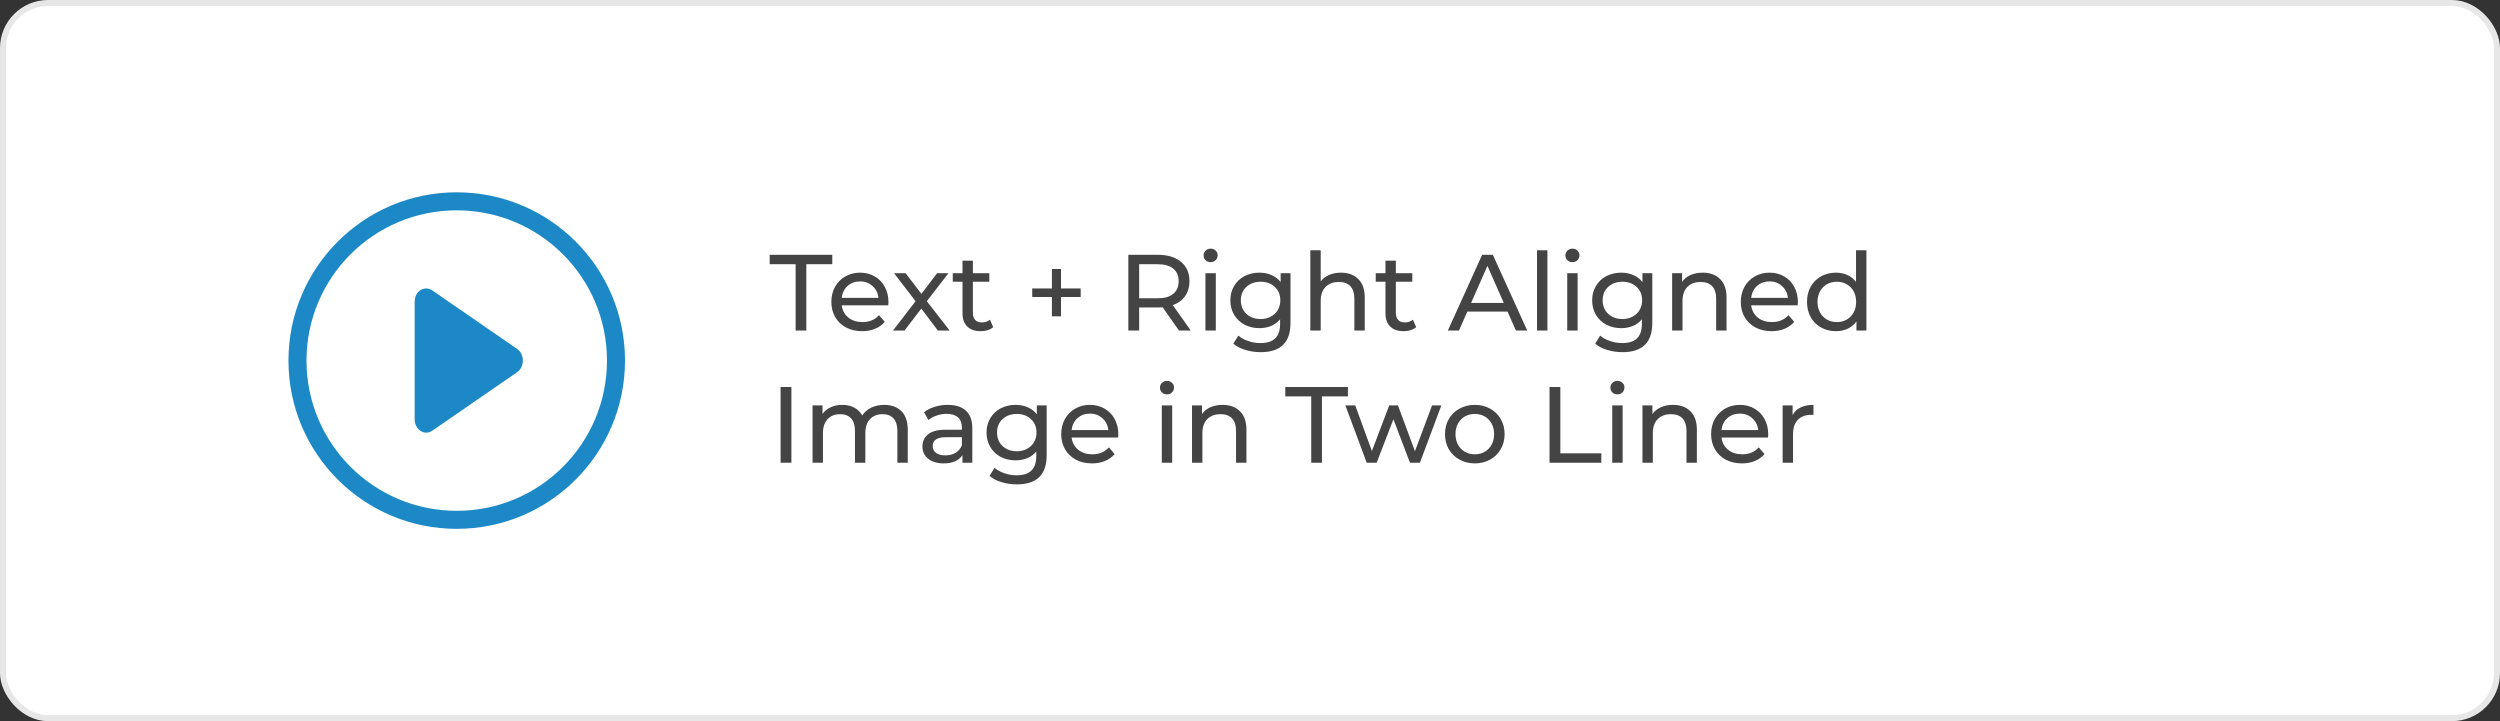 <svg width="416" height="120" viewBox="0 0 416 120" fill="none" xmlns="http://www.w3.org/2000/svg">
<rect x="0" y="0" width="416" height="120" fill="#333333" stroke="none"/>
<rect x="0.5" y="0.5" width="415" height="119" rx="7.5" fill="white"/>
<path fill-rule="evenodd" clip-rule="evenodd" d="M76 85C89.807 85 101 73.807 101 60C101 46.193 89.807 35 76 35C62.193 35 51 46.193 51 60C51 73.807 62.193 85 76 85ZM76 88C91.464 88 104 75.464 104 60C104 44.536 91.464 32 76 32C60.536 32 48 44.536 48 60C48 75.464 60.536 88 76 88ZM71.909 48.308L86.052 58.062C87.318 58.929 87.314 61.067 86.052 61.934L71.909 71.683C70.635 72.565 69 71.505 69 69.748V50.244C69 48.284 70.76 47.516 71.909 48.308Z" fill="#1C89C6"/>
<path d="M132.392 43.966H128.072V42.4H138.494V43.966H134.174V55H132.392V43.966ZM147.84 50.284C147.84 50.416 147.828 50.59 147.804 50.806H140.064C140.172 51.646 140.538 52.324 141.162 52.84C141.798 53.344 142.584 53.596 143.52 53.596C144.66 53.596 145.578 53.212 146.274 52.444L147.228 53.56C146.796 54.064 146.256 54.448 145.608 54.712C144.972 54.976 144.258 55.108 143.466 55.108C142.458 55.108 141.564 54.904 140.784 54.496C140.004 54.076 139.398 53.494 138.966 52.75C138.546 52.006 138.336 51.166 138.336 50.23C138.336 49.306 138.54 48.472 138.948 47.728C139.368 46.984 139.938 46.408 140.658 46C141.39 45.58 142.212 45.37 143.124 45.37C144.036 45.37 144.846 45.58 145.554 46C146.274 46.408 146.832 46.984 147.228 47.728C147.636 48.472 147.84 49.324 147.84 50.284ZM143.124 46.828C142.296 46.828 141.6 47.08 141.036 47.584C140.484 48.088 140.16 48.748 140.064 49.564H146.184C146.088 48.76 145.758 48.106 145.194 47.602C144.642 47.086 143.952 46.828 143.124 46.828ZM156.06 55L153.306 51.346L150.516 55H148.59L152.352 50.122L148.77 45.46H150.696L153.324 48.898L155.934 45.46H157.824L154.224 50.122L158.022 55H156.06ZM165.272 54.442C165.02 54.658 164.708 54.826 164.336 54.946C163.964 55.054 163.58 55.108 163.184 55.108C162.224 55.108 161.48 54.85 160.952 54.334C160.424 53.818 160.16 53.08 160.16 52.12V46.882H158.54V45.46H160.16V43.372H161.888V45.46H164.624V46.882H161.888V52.048C161.888 52.564 162.014 52.96 162.266 53.236C162.53 53.512 162.902 53.65 163.382 53.65C163.91 53.65 164.36 53.5 164.732 53.2L165.272 54.442ZM179.827 49.42H176.551V52.642H175.039V49.42H171.763V47.998H175.039V44.758H176.551V47.998H179.827V49.42ZM196.181 55L193.463 51.13C193.127 51.154 192.863 51.166 192.671 51.166H189.557V55H187.757V42.4H192.671C194.303 42.4 195.587 42.79 196.523 43.57C197.459 44.35 197.927 45.424 197.927 46.792C197.927 47.764 197.687 48.592 197.207 49.276C196.727 49.96 196.043 50.458 195.155 50.77L198.143 55H196.181ZM192.617 49.636C193.757 49.636 194.627 49.39 195.227 48.898C195.827 48.406 196.127 47.704 196.127 46.792C196.127 45.88 195.827 45.184 195.227 44.704C194.627 44.212 193.757 43.966 192.617 43.966H189.557V49.636H192.617ZM200.583 45.46H202.311V55H200.583V45.46ZM201.447 43.624C201.111 43.624 200.829 43.516 200.601 43.3C200.385 43.084 200.277 42.82 200.277 42.508C200.277 42.196 200.385 41.932 200.601 41.716C200.829 41.488 201.111 41.374 201.447 41.374C201.783 41.374 202.059 41.482 202.275 41.698C202.503 41.902 202.617 42.16 202.617 42.472C202.617 42.796 202.503 43.072 202.275 43.3C202.059 43.516 201.783 43.624 201.447 43.624ZM214.737 45.46V53.704C214.737 55.372 214.323 56.602 213.495 57.394C212.667 58.198 211.431 58.6 209.787 58.6C208.887 58.6 208.029 58.474 207.213 58.222C206.397 57.982 205.737 57.634 205.233 57.178L206.061 55.846C206.505 56.23 207.051 56.53 207.699 56.746C208.359 56.974 209.037 57.088 209.733 57.088C210.849 57.088 211.671 56.824 212.199 56.296C212.739 55.768 213.009 54.964 213.009 53.884V53.128C212.601 53.62 212.097 53.992 211.497 54.244C210.909 54.484 210.267 54.604 209.571 54.604C208.659 54.604 207.831 54.412 207.087 54.028C206.355 53.632 205.779 53.086 205.359 52.39C204.939 51.682 204.729 50.878 204.729 49.978C204.729 49.078 204.939 48.28 205.359 47.584C205.779 46.876 206.355 46.33 207.087 45.946C207.831 45.562 208.659 45.37 209.571 45.37C210.291 45.37 210.957 45.502 211.569 45.766C212.193 46.03 212.703 46.42 213.099 46.936V45.46H214.737ZM209.769 53.092C210.393 53.092 210.951 52.96 211.443 52.696C211.947 52.432 212.337 52.066 212.613 51.598C212.901 51.118 213.045 50.578 213.045 49.978C213.045 49.054 212.739 48.31 212.127 47.746C211.515 47.17 210.729 46.882 209.769 46.882C208.797 46.882 208.005 47.17 207.393 47.746C206.781 48.31 206.475 49.054 206.475 49.978C206.475 50.578 206.613 51.118 206.889 51.598C207.177 52.066 207.567 52.432 208.059 52.696C208.563 52.96 209.133 53.092 209.769 53.092ZM223.132 45.37C224.344 45.37 225.304 45.724 226.012 46.432C226.732 47.128 227.092 48.154 227.092 49.51V55H225.364V49.708C225.364 48.784 225.142 48.088 224.698 47.62C224.254 47.152 223.618 46.918 222.79 46.918C221.854 46.918 221.116 47.194 220.576 47.746C220.036 48.286 219.766 49.066 219.766 50.086V55H218.038V41.644H219.766V46.81C220.126 46.354 220.594 46 221.17 45.748C221.758 45.496 222.412 45.37 223.132 45.37ZM235.654 54.442C235.402 54.658 235.09 54.826 234.718 54.946C234.346 55.054 233.962 55.108 233.566 55.108C232.606 55.108 231.862 54.85 231.334 54.334C230.806 53.818 230.542 53.08 230.542 52.12V46.882H228.922V45.46H230.542V43.372H232.27V45.46H235.006V46.882H232.27V52.048C232.27 52.564 232.396 52.96 232.648 53.236C232.912 53.512 233.284 53.65 233.764 53.65C234.292 53.65 234.742 53.5 235.114 53.2L235.654 54.442ZM250.857 51.85H244.161L242.775 55H240.921L246.627 42.4H248.409L254.133 55H252.243L250.857 51.85ZM250.227 50.41L247.509 44.236L244.791 50.41H250.227ZM255.761 41.644H257.489V55H255.761V41.644ZM260.788 45.46H262.516V55H260.788V45.46ZM261.652 43.624C261.316 43.624 261.034 43.516 260.806 43.3C260.59 43.084 260.482 42.82 260.482 42.508C260.482 42.196 260.59 41.932 260.806 41.716C261.034 41.488 261.316 41.374 261.652 41.374C261.988 41.374 262.264 41.482 262.48 41.698C262.708 41.902 262.822 42.16 262.822 42.472C262.822 42.796 262.708 43.072 262.48 43.3C262.264 43.516 261.988 43.624 261.652 43.624ZM274.942 45.46V53.704C274.942 55.372 274.528 56.602 273.7 57.394C272.872 58.198 271.636 58.6 269.992 58.6C269.092 58.6 268.234 58.474 267.418 58.222C266.602 57.982 265.942 57.634 265.438 57.178L266.266 55.846C266.71 56.23 267.256 56.53 267.904 56.746C268.564 56.974 269.242 57.088 269.938 57.088C271.054 57.088 271.876 56.824 272.404 56.296C272.944 55.768 273.214 54.964 273.214 53.884V53.128C272.806 53.62 272.302 53.992 271.702 54.244C271.114 54.484 270.472 54.604 269.776 54.604C268.864 54.604 268.036 54.412 267.292 54.028C266.56 53.632 265.984 53.086 265.564 52.39C265.144 51.682 264.934 50.878 264.934 49.978C264.934 49.078 265.144 48.28 265.564 47.584C265.984 46.876 266.56 46.33 267.292 45.946C268.036 45.562 268.864 45.37 269.776 45.37C270.496 45.37 271.162 45.502 271.774 45.766C272.398 46.03 272.908 46.42 273.304 46.936V45.46H274.942ZM269.974 53.092C270.598 53.092 271.156 52.96 271.648 52.696C272.152 52.432 272.542 52.066 272.818 51.598C273.106 51.118 273.25 50.578 273.25 49.978C273.25 49.054 272.944 48.31 272.332 47.746C271.72 47.17 270.934 46.882 269.974 46.882C269.002 46.882 268.21 47.17 267.598 47.746C266.986 48.31 266.68 49.054 266.68 49.978C266.68 50.578 266.818 51.118 267.094 51.598C267.382 52.066 267.772 52.432 268.264 52.696C268.768 52.96 269.338 53.092 269.974 53.092ZM283.337 45.37C284.549 45.37 285.509 45.724 286.217 46.432C286.937 47.128 287.297 48.154 287.297 49.51V55H285.569V49.708C285.569 48.784 285.347 48.088 284.903 47.62C284.459 47.152 283.823 46.918 282.995 46.918C282.059 46.918 281.321 47.194 280.781 47.746C280.241 48.286 279.971 49.066 279.971 50.086V55H278.243V45.46H279.899V46.9C280.247 46.408 280.715 46.03 281.303 45.766C281.903 45.502 282.581 45.37 283.337 45.37ZM299.17 50.284C299.17 50.416 299.158 50.59 299.134 50.806H291.394C291.502 51.646 291.868 52.324 292.492 52.84C293.128 53.344 293.914 53.596 294.85 53.596C295.99 53.596 296.908 53.212 297.604 52.444L298.558 53.56C298.126 54.064 297.586 54.448 296.938 54.712C296.302 54.976 295.588 55.108 294.796 55.108C293.788 55.108 292.894 54.904 292.114 54.496C291.334 54.076 290.728 53.494 290.296 52.75C289.876 52.006 289.666 51.166 289.666 50.23C289.666 49.306 289.87 48.472 290.278 47.728C290.698 46.984 291.268 46.408 291.988 46C292.72 45.58 293.542 45.37 294.454 45.37C295.366 45.37 296.176 45.58 296.884 46C297.604 46.408 298.162 46.984 298.558 47.728C298.966 48.472 299.17 49.324 299.17 50.284ZM294.454 46.828C293.626 46.828 292.93 47.08 292.366 47.584C291.814 48.088 291.49 48.748 291.394 49.564H297.514C297.418 48.76 297.088 48.106 296.524 47.602C295.972 47.086 295.282 46.828 294.454 46.828ZM310.57 41.644V55H308.914V53.488C308.53 54.016 308.044 54.418 307.456 54.694C306.868 54.97 306.22 55.108 305.512 55.108C304.588 55.108 303.76 54.904 303.028 54.496C302.296 54.088 301.72 53.518 301.3 52.786C300.892 52.042 300.688 51.19 300.688 50.23C300.688 49.27 300.892 48.424 301.3 47.692C301.72 46.96 302.296 46.39 303.028 45.982C303.76 45.574 304.588 45.37 305.512 45.37C306.196 45.37 306.826 45.502 307.402 45.766C307.978 46.018 308.458 46.396 308.842 46.9V41.644H310.57ZM305.656 53.596C306.256 53.596 306.802 53.458 307.294 53.182C307.786 52.894 308.17 52.498 308.446 51.994C308.722 51.478 308.86 50.89 308.86 50.23C308.86 49.57 308.722 48.988 308.446 48.484C308.17 47.968 307.786 47.572 307.294 47.296C306.802 47.02 306.256 46.882 305.656 46.882C305.044 46.882 304.492 47.02 304 47.296C303.52 47.572 303.136 47.968 302.848 48.484C302.572 48.988 302.434 49.57 302.434 50.23C302.434 50.89 302.572 51.478 302.848 51.994C303.136 52.498 303.52 52.894 304 53.182C304.492 53.458 305.044 53.596 305.656 53.596ZM129.89 64.4H131.69V77H129.89V64.4ZM147.144 67.37C148.344 67.37 149.292 67.718 149.988 68.414C150.696 69.11 151.05 70.142 151.05 71.51V77H149.322V71.708C149.322 70.784 149.106 70.088 148.674 69.62C148.254 69.152 147.648 68.918 146.856 68.918C145.98 68.918 145.284 69.194 144.768 69.746C144.252 70.286 143.994 71.066 143.994 72.086V77H142.266V71.708C142.266 70.784 142.05 70.088 141.618 69.62C141.198 69.152 140.592 68.918 139.8 68.918C138.924 68.918 138.228 69.194 137.712 69.746C137.196 70.286 136.938 71.066 136.938 72.086V77H135.21V67.46H136.866V68.882C137.214 68.39 137.67 68.018 138.234 67.766C138.798 67.502 139.44 67.37 140.16 67.37C140.904 67.37 141.564 67.52 142.14 67.82C142.716 68.12 143.16 68.558 143.472 69.134C143.832 68.582 144.33 68.15 144.966 67.838C145.614 67.526 146.34 67.37 147.144 67.37ZM157.704 67.37C159.024 67.37 160.032 67.694 160.728 68.342C161.436 68.99 161.79 69.956 161.79 71.24V77H160.152V75.74C159.864 76.184 159.45 76.526 158.91 76.766C158.382 76.994 157.752 77.108 157.02 77.108C155.952 77.108 155.094 76.85 154.446 76.334C153.81 75.818 153.492 75.14 153.492 74.3C153.492 73.46 153.798 72.788 154.41 72.284C155.022 71.768 155.994 71.51 157.326 71.51H160.062V71.168C160.062 70.424 159.846 69.854 159.414 69.458C158.982 69.062 158.346 68.864 157.506 68.864C156.942 68.864 156.39 68.96 155.85 69.152C155.31 69.332 154.854 69.578 154.482 69.89L153.762 68.594C154.254 68.198 154.842 67.898 155.526 67.694C156.21 67.478 156.936 67.37 157.704 67.37ZM157.308 75.776C157.968 75.776 158.538 75.632 159.018 75.344C159.498 75.044 159.846 74.624 160.062 74.084V72.752H157.398C155.934 72.752 155.202 73.244 155.202 74.228C155.202 74.708 155.388 75.086 155.76 75.362C156.132 75.638 156.648 75.776 157.308 75.776ZM174.166 67.46V75.704C174.166 77.372 173.752 78.602 172.924 79.394C172.096 80.198 170.86 80.6 169.216 80.6C168.316 80.6 167.458 80.474 166.642 80.222C165.826 79.982 165.166 79.634 164.662 79.178L165.49 77.846C165.934 78.23 166.48 78.53 167.128 78.746C167.788 78.974 168.466 79.088 169.162 79.088C170.278 79.088 171.1 78.824 171.628 78.296C172.168 77.768 172.438 76.964 172.438 75.884V75.128C172.03 75.62 171.526 75.992 170.926 76.244C170.338 76.484 169.696 76.604 169 76.604C168.088 76.604 167.26 76.412 166.516 76.028C165.784 75.632 165.208 75.086 164.788 74.39C164.368 73.682 164.158 72.878 164.158 71.978C164.158 71.078 164.368 70.28 164.788 69.584C165.208 68.876 165.784 68.33 166.516 67.946C167.26 67.562 168.088 67.37 169 67.37C169.72 67.37 170.386 67.502 170.998 67.766C171.622 68.03 172.132 68.42 172.528 68.936V67.46H174.166ZM169.198 75.092C169.822 75.092 170.38 74.96 170.872 74.696C171.376 74.432 171.766 74.066 172.042 73.598C172.33 73.118 172.474 72.578 172.474 71.978C172.474 71.054 172.168 70.31 171.556 69.746C170.944 69.17 170.158 68.882 169.198 68.882C168.226 68.882 167.434 69.17 166.822 69.746C166.21 70.31 165.904 71.054 165.904 71.978C165.904 72.578 166.042 73.118 166.318 73.598C166.606 74.066 166.996 74.432 167.488 74.696C167.992 74.96 168.562 75.092 169.198 75.092ZM186.09 72.284C186.09 72.416 186.078 72.59 186.054 72.806H178.314C178.422 73.646 178.788 74.324 179.412 74.84C180.048 75.344 180.834 75.596 181.77 75.596C182.91 75.596 183.828 75.212 184.524 74.444L185.478 75.56C185.046 76.064 184.506 76.448 183.858 76.712C183.222 76.976 182.508 77.108 181.716 77.108C180.708 77.108 179.814 76.904 179.034 76.496C178.254 76.076 177.648 75.494 177.216 74.75C176.796 74.006 176.586 73.166 176.586 72.23C176.586 71.306 176.79 70.472 177.198 69.728C177.618 68.984 178.188 68.408 178.908 68C179.64 67.58 180.462 67.37 181.374 67.37C182.286 67.37 183.096 67.58 183.804 68C184.524 68.408 185.082 68.984 185.478 69.728C185.886 70.472 186.09 71.324 186.09 72.284ZM181.374 68.828C180.546 68.828 179.85 69.08 179.286 69.584C178.734 70.088 178.41 70.748 178.314 71.564H184.434C184.338 70.76 184.008 70.106 183.444 69.602C182.892 69.086 182.202 68.828 181.374 68.828ZM193.324 67.46H195.052V77H193.324V67.46ZM194.188 65.624C193.852 65.624 193.57 65.516 193.342 65.3C193.126 65.084 193.018 64.82 193.018 64.508C193.018 64.196 193.126 63.932 193.342 63.716C193.57 63.488 193.852 63.374 194.188 63.374C194.524 63.374 194.8 63.482 195.016 63.698C195.244 63.902 195.358 64.16 195.358 64.472C195.358 64.796 195.244 65.072 195.016 65.3C194.8 65.516 194.524 65.624 194.188 65.624ZM203.445 67.37C204.657 67.37 205.617 67.724 206.325 68.432C207.045 69.128 207.405 70.154 207.405 71.51V77H205.677V71.708C205.677 70.784 205.455 70.088 205.011 69.62C204.567 69.152 203.931 68.918 203.103 68.918C202.167 68.918 201.429 69.194 200.889 69.746C200.349 70.286 200.079 71.066 200.079 72.086V77H198.351V67.46H200.007V68.9C200.355 68.408 200.823 68.03 201.411 67.766C202.011 67.502 202.689 67.37 203.445 67.37ZM218.191 65.966H213.871V64.4H224.293V65.966H219.973V77H218.191V65.966ZM239.84 67.46L236.276 77H234.62L231.866 69.764L229.076 77H227.42L223.874 67.46H225.512L228.284 75.056L231.164 67.46H232.622L235.448 75.092L238.292 67.46H239.84ZM245.415 77.108C244.467 77.108 243.615 76.898 242.859 76.478C242.103 76.058 241.509 75.482 241.077 74.75C240.657 74.006 240.447 73.166 240.447 72.23C240.447 71.294 240.657 70.46 241.077 69.728C241.509 68.984 242.103 68.408 242.859 68C243.615 67.58 244.467 67.37 245.415 67.37C246.363 67.37 247.209 67.58 247.953 68C248.709 68.408 249.297 68.984 249.717 69.728C250.149 70.46 250.365 71.294 250.365 72.23C250.365 73.166 250.149 74.006 249.717 74.75C249.297 75.482 248.709 76.058 247.953 76.478C247.209 76.898 246.363 77.108 245.415 77.108ZM245.415 75.596C246.027 75.596 246.573 75.458 247.053 75.182C247.545 74.894 247.929 74.498 248.205 73.994C248.481 73.478 248.619 72.89 248.619 72.23C248.619 71.57 248.481 70.988 248.205 70.484C247.929 69.968 247.545 69.572 247.053 69.296C246.573 69.02 246.027 68.882 245.415 68.882C244.803 68.882 244.251 69.02 243.759 69.296C243.279 69.572 242.895 69.968 242.607 70.484C242.331 70.988 242.193 71.57 242.193 72.23C242.193 72.89 242.331 73.478 242.607 73.994C242.895 74.498 243.279 74.894 243.759 75.182C244.251 75.458 244.803 75.596 245.415 75.596ZM257.841 64.4H259.641V75.434H266.463V77H257.841V64.4ZM268.277 67.46H270.005V77H268.277V67.46ZM269.141 65.624C268.805 65.624 268.523 65.516 268.295 65.3C268.079 65.084 267.971 64.82 267.971 64.508C267.971 64.196 268.079 63.932 268.295 63.716C268.523 63.488 268.805 63.374 269.141 63.374C269.477 63.374 269.753 63.482 269.969 63.698C270.197 63.902 270.311 64.16 270.311 64.472C270.311 64.796 270.197 65.072 269.969 65.3C269.753 65.516 269.477 65.624 269.141 65.624ZM278.398 67.37C279.61 67.37 280.57 67.724 281.278 68.432C281.998 69.128 282.358 70.154 282.358 71.51V77H280.63V71.708C280.63 70.784 280.408 70.088 279.964 69.62C279.52 69.152 278.884 68.918 278.056 68.918C277.12 68.918 276.382 69.194 275.842 69.746C275.302 70.286 275.032 71.066 275.032 72.086V77H273.304V67.46H274.96V68.9C275.308 68.408 275.776 68.03 276.364 67.766C276.964 67.502 277.642 67.37 278.398 67.37ZM294.231 72.284C294.231 72.416 294.219 72.59 294.195 72.806H286.455C286.563 73.646 286.929 74.324 287.553 74.84C288.189 75.344 288.975 75.596 289.911 75.596C291.051 75.596 291.969 75.212 292.665 74.444L293.619 75.56C293.187 76.064 292.647 76.448 291.999 76.712C291.363 76.976 290.649 77.108 289.857 77.108C288.849 77.108 287.955 76.904 287.175 76.496C286.395 76.076 285.789 75.494 285.357 74.75C284.937 74.006 284.727 73.166 284.727 72.23C284.727 71.306 284.931 70.472 285.339 69.728C285.759 68.984 286.329 68.408 287.049 68C287.781 67.58 288.603 67.37 289.515 67.37C290.427 67.37 291.237 67.58 291.945 68C292.665 68.408 293.223 68.984 293.619 69.728C294.027 70.472 294.231 71.324 294.231 72.284ZM289.515 68.828C288.687 68.828 287.991 69.08 287.427 69.584C286.875 70.088 286.551 70.748 286.455 71.564H292.575C292.479 70.76 292.149 70.106 291.585 69.602C291.033 69.086 290.343 68.828 289.515 68.828ZM298.286 69.062C298.586 68.51 299.03 68.09 299.618 67.802C300.206 67.514 300.92 67.37 301.76 67.37V69.044C301.664 69.032 301.532 69.026 301.364 69.026C300.428 69.026 299.69 69.308 299.15 69.872C298.622 70.424 298.358 71.216 298.358 72.248V77H296.63V67.46H298.286V69.062Z" fill="#444444"/>
<rect x="0.5" y="0.5" width="415" height="119" rx="7.5" stroke="#E7E7E7"/>
</svg>
